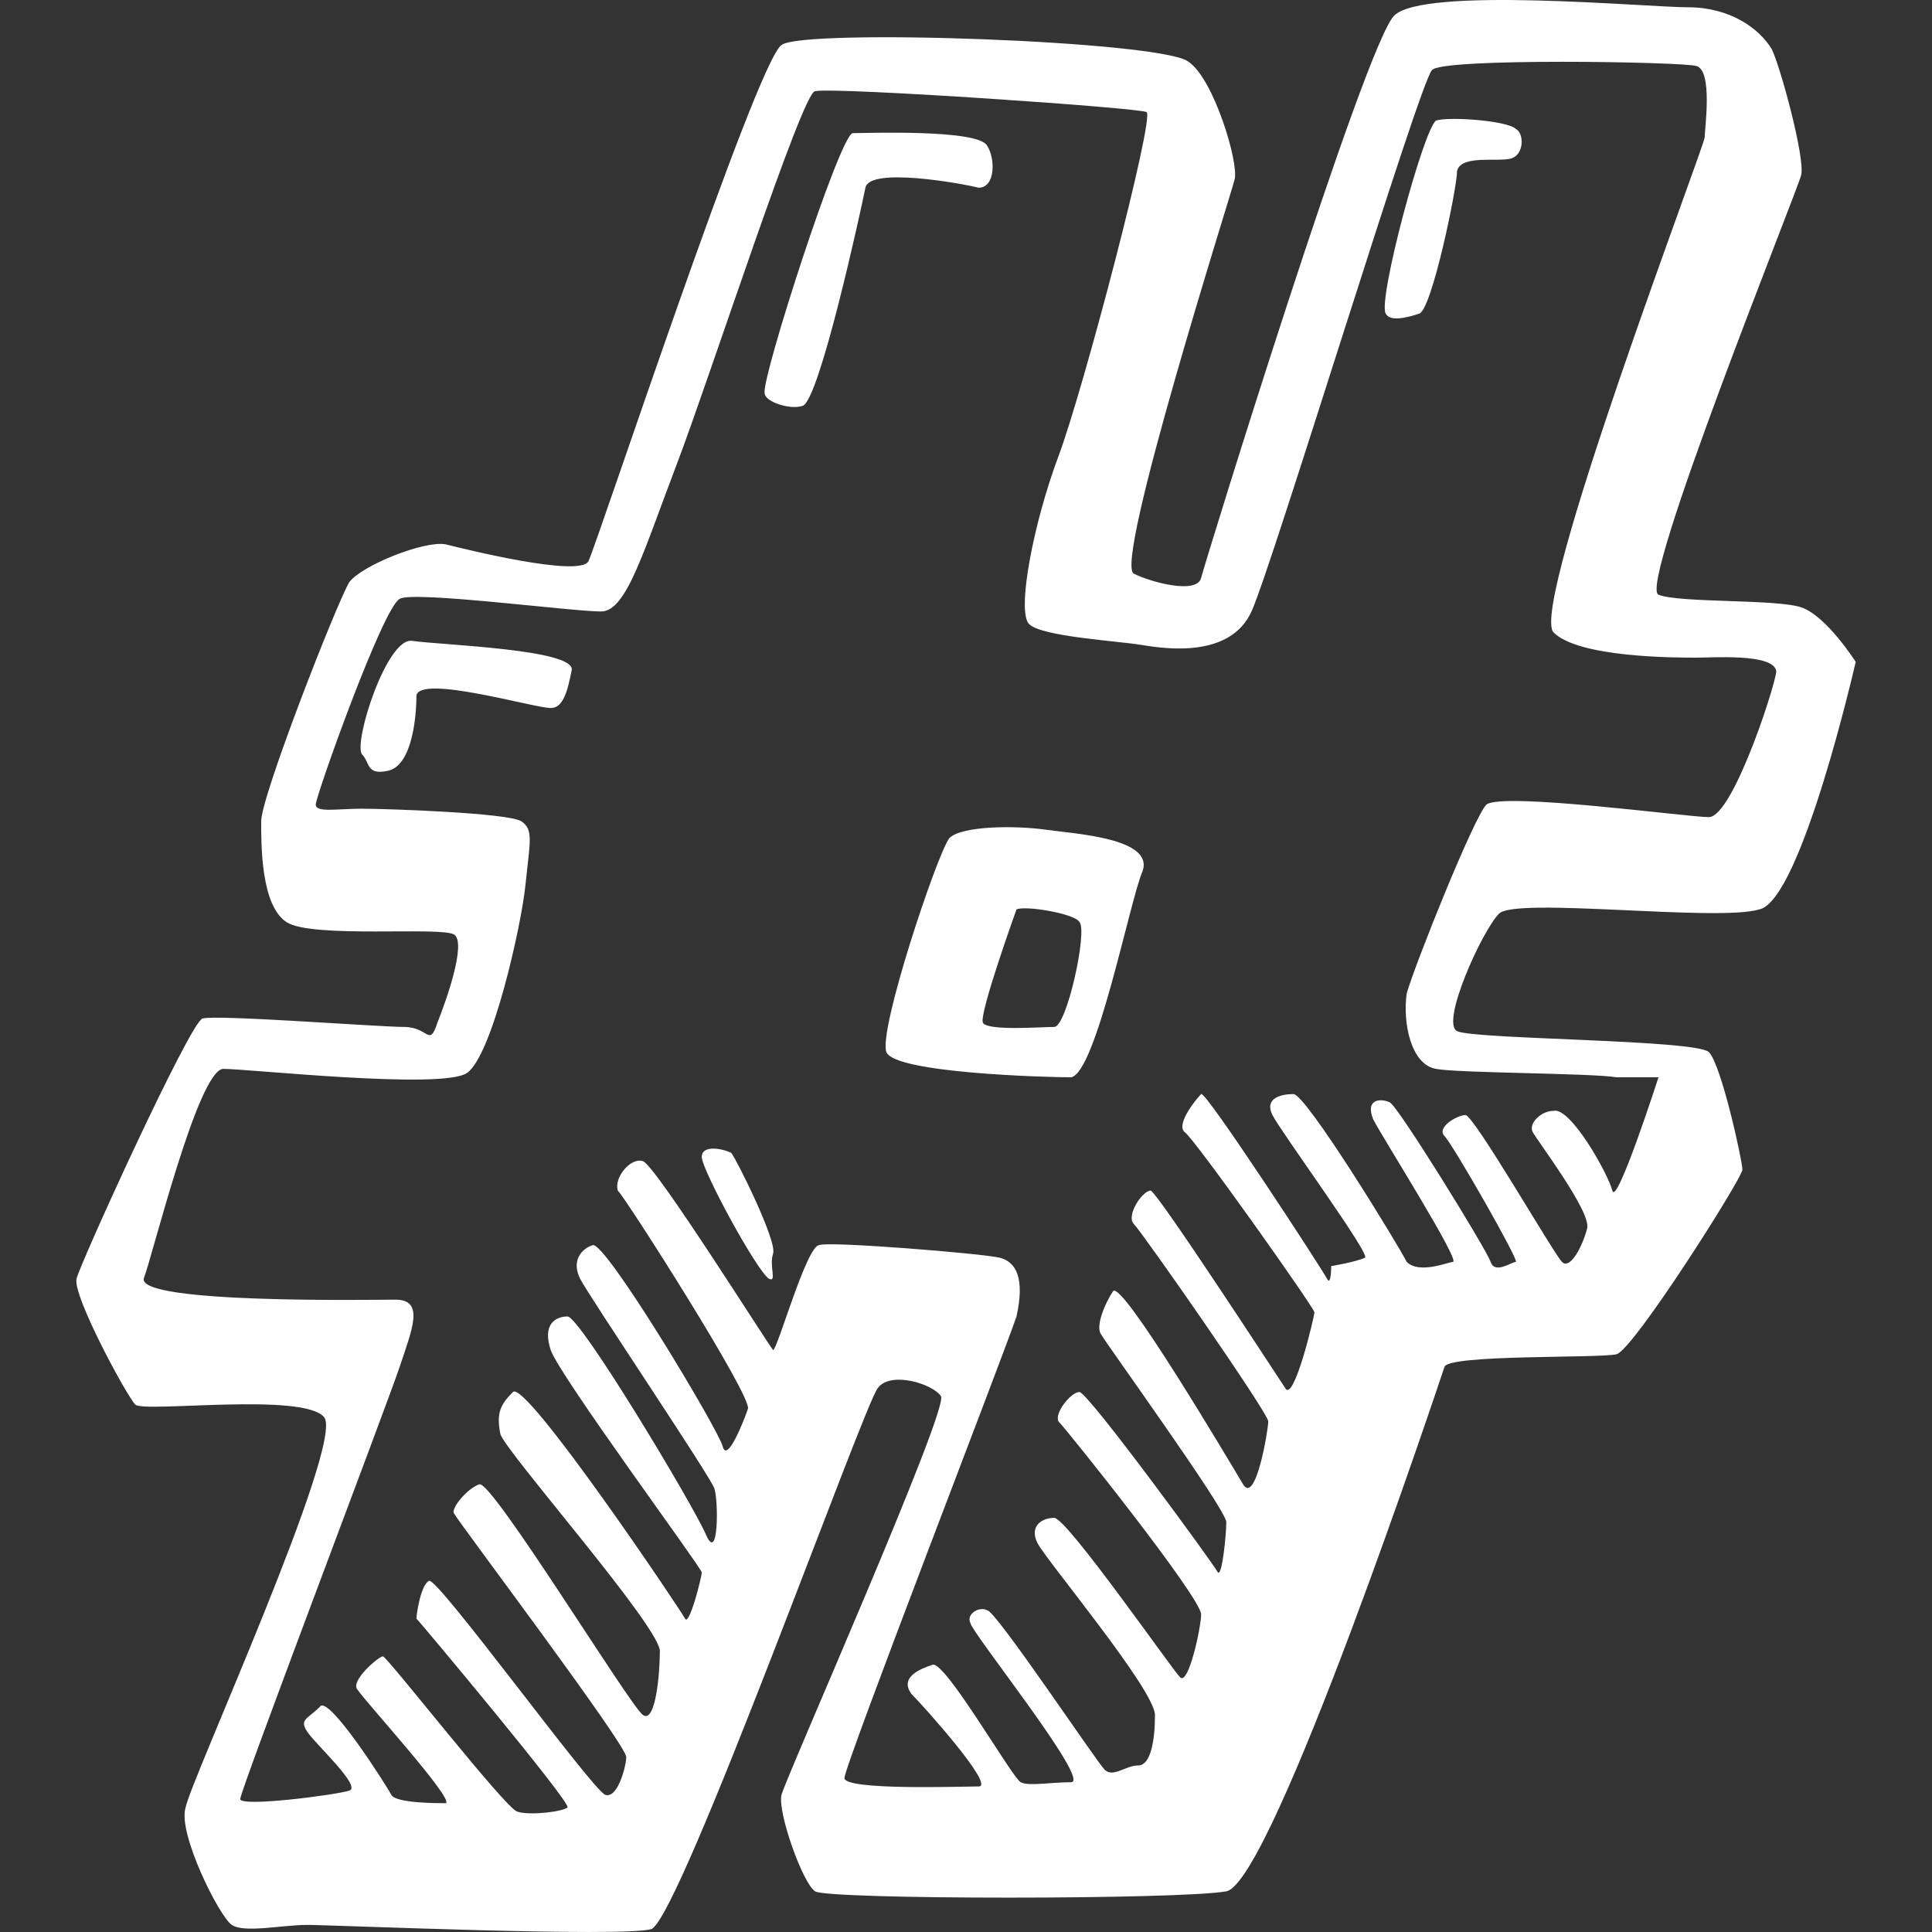 <?xml version="1.0" encoding="iso-8859-1"?>
<!-- Generator: Adobe Illustrator 18.1.1, SVG Export Plug-In . SVG Version: 6.00 Build 0)  -->
<svg version="1.1" id="Capa_1" xmlns="http://www.w3.org/2000/svg" xmlns:xlink="http://www.w3.org/1999/xlink" x="0px" y="0px"
	 viewBox="0 0 46.042 46.042" style="enable-background:new 0 0 46.042 46.042;" xml:space="preserve">
<rect x="0" y="0" width="46.042" height="46.042" fill="#333333" stroke="none"/>
<path id="hashtag" d="M42.924,14.473c-0.6-0.2-2.9-0.1-3.4-0.3s3.3-9.6,3.4-10s-0.5-2.6-0.7-3c-0.3-0.5-1-1-2-1s-6.3-0.5-7,0.2
	s-4.5,13-4.6,13.4s-1.2,0.1-1.6-0.1c-0.5-0.2,2.3-9,2.4-9.4s-0.5-2.4-1.1-2.8c-0.6-0.5-9.2-0.8-9.7-0.4c-0.6,0.4-4.4,11.9-4.6,12.3
	c-0.2,0.4-3-0.3-3.4-0.4c-0.5-0.1-2,0.5-2.3,0.9c-0.3,0.5-2.1,5.1-2.1,5.7c0,0.6,0,2,0.6,2.4s3.7,0.1,4,0.3s-0.2,1.6-0.4,2.1
	c-0.2,0.6-0.2,0.1-0.8,0.1s-4.5-0.3-4.8-0.2s-2.9,5.8-3,6.2s1.2,2.8,1.4,3s4-0.3,4.5,0.3s-3.2,8.7-3.3,9.3c-0.2,0.6,0.8,2.6,1.1,2.8
	s1.2,0,1.8,0s7.5,0.3,8.2,0.1c0.7-0.3,5.1-12.6,5.4-12.9c0.3-0.4,1.3-0.1,1.5,0.2s-3.7,9.1-3.8,9.5s0.5,2.1,0.8,2.3s8.7,0.2,9.8,0
	s5.1-12.2,5.2-12.5s3.7-0.2,4.1-0.3s3-4.2,3-4.4s-0.5-2.5-0.8-2.8s-5.6-0.3-6-0.5s0.6-2.4,1-2.8s5.2,0.2,6.2-0.1
	c1-0.2,2.3-5.9,2.3-5.9S43.524,14.673,42.924,14.473z M40.724,19.473c-0.5,0-4.9-0.6-5.3-0.3c-0.3,0.3-1.7,3.8-1.9,4.5
	c-0.1,0.7,0.1,1.7,0.7,1.8c0.5,0.1,3.7,0.1,4.3,0.2c0.6,0,1,0,1,0s-1,3.1-1.1,2.7c-0.1-0.4-1-2-1.4-1.9c-0.3,0-0.6,0.3-0.5,0.5
	s1.4,1.9,1.3,2.3s-0.4,1-0.6,0.8s-2.1-3.5-2.3-3.5s-0.7,0.3-0.5,0.5s1.8,3,1.7,3c-0.1,0-0.5,0.3-0.6,0s-2.2-3.7-2.4-3.8
	s-0.6-0.1-0.4,0.4c0.2,0.4,2.1,3.4,1.9,3.4c-0.1,0-0.8,0.3-1.1,0c-0.2-0.4-2.4-4-2.7-4c-0.3,0-0.7,0.1-0.5,0.5s2.4,3.4,2.2,3.4
	c-0.2,0.1-0.8,0.2-0.8,0.2s0,0.5-0.1,0.3s-2.9-4.5-3-4.4s-0.6,0.7-0.4,0.9c0.2,0.1,3.1,4.2,3.1,4.3s-0.5,2.2-0.7,1.8
	c-0.2-0.3-3-4.6-3.2-4.7c-0.2,0-0.6,0.6-0.4,0.8s3.2,4.5,3.2,4.7s-0.3,2-0.6,1.5c-0.3-0.5-2.9-4.9-3.1-4.6s-0.4,0.8-0.3,1
	s3,4.2,3,4.5s-0.1,1.3-0.2,1.2c-0.1-0.2-3.1-4.3-3.3-4.3s-0.6,0.5-0.5,0.7c0.2,0.2,3.4,4.2,3.4,4.6c0,0.3-0.3,1.7-0.5,1.5
	s-2.7-3.8-3-3.8s-0.6,0.2-0.4,0.6c0.2,0.4,2.8,3.5,2.8,4.1s-0.1,1.2-0.4,1.2s-0.6,0.3-0.8,0.1s-2.6-3.8-2.8-3.8
	c-0.2-0.1-0.5,0.1-0.4,0.3c0,0.2,2.9,3.8,2.4,3.8s-1,0.1-1.2,0s-1.8-2.9-2.1-2.8c-0.3,0.1-0.8,0.3-0.5,0.7c0.3,0.3,2,2.2,1.6,2.2
	s-3.2,0.1-3.2-0.2s3.8-10.1,4.1-11c0.2-0.9,0-1.3-0.4-1.4s-4.1-0.4-4.3-0.3c-0.3,0-1,2.5-1.1,2.5c-0.1-0.1-2.8-4.4-3.1-4.5
	c-0.3-0.1-0.7,0.4-0.6,0.7c0.2,0.2,3.2,4.9,3.1,5.2s-0.5,1.3-0.6,0.9c-0.1-0.4-2.8-4.9-3.1-4.8c-0.3,0.1-0.5,0.4-0.3,0.8
	c0.2,0.4,3.1,4.7,3.2,5s0.1,1.8-0.2,1.1c-0.3-0.7-3-5.2-3.3-5.2s-0.6,0.2-0.4,0.8s3.6,5.2,3.6,5.3s-0.3,1.3-0.4,1.1
	s-3.8-5.7-4.1-5.4c-0.3,0.3-0.4,0.5-0.3,1c0.1,0.4,3.9,4.7,3.8,5.2c0,0.5-0.1,1.7-0.4,1.5s-3.6-5.6-3.9-5.5s-0.7,0.6-0.6,0.7
	c0.1,0.2,4.1,5.5,4.1,5.8c0,0.2-0.2,1-0.5,0.9s-4-5.2-4.2-5.1c-0.2,0.1-0.3,0.8-0.3,0.9c0.1,0.1,3.7,4.4,3.6,4.5s-0.9,0.2-1.2,0.1
	s-3.1-3.7-3.2-3.7s-0.8,0.6-0.6,0.8c0.2,0.3,2.3,2.6,2.1,2.7c-0.2,0-1.2,0-1.3-0.2s-1.5-2.4-1.7-2.1c-0.3,0.3-0.5,0.3-0.3,0.6
	s1.3,1.3,1,1.4c-0.3,0.1-2.6,0.4-2.6,0.2s3.5-9.4,3.8-10.3c0.3-0.9,0.6-1.6-0.1-1.6c-0.6,0-6.1,0.1-6-0.5c0.2-0.5,1.3-5,1.9-5
	s5.2,0.5,5.8,0.1c0.6-0.4,1.3-3.5,1.4-4.5s0.2-1.3-0.1-1.5c-0.3-0.2-3.2-0.3-3.8-0.3c-0.6,0-1.1,0.1-1.1-0.1s1.6-4.7,2-4.9
	c0.3-0.2,4.1,0.3,4.8,0.3c0.6,0,1-1.4,1.8-3.5c0.8-2.1,3-8.9,3.3-8.9c0.5-0.1,7.8,0.4,7.9,0.5c0.2,0.1-1.5,6.6-2.1,8.2s-1,3.7-0.7,4
	s2.1,0.4,2.7,0.5s2.1,0.3,2.6-0.8s4-12.6,4.3-12.9c0.2-0.3,6-0.2,6.3-0.1c0.4,0.1,0.2,1.5,0.2,1.7s-4.2,11.2-3.6,11.8
	s2.9,0.6,3.4,0.6c0.4,0,1.8-0.1,1.9,0.3C42.424,15.973,41.324,19.473,40.724,19.473z M24.924,19.773c-0.7-0.1-2-0.1-2.3,0.2
	c-0.3,0.4-1.7,4.6-1.5,5.1s3.8,0.6,4.4,0.6c0.6-0.1,1.4-4.2,1.7-4.9C27.524,19.973,25.624,19.873,24.924,19.773z M25.124,24.473
	c-0.3,0-1.6,0.1-1.7-0.1s0.8-2.7,0.8-2.7c0.2-0.1,1.4,0.1,1.5,0.3C25.924,22.173,25.424,24.473,25.124,24.473z M18.424,29.873
	c0.1-0.3-0.9-2.3-1-2.4c-0.2-0.1-0.7-0.2-0.7,0.1s1.3,2.7,1.6,2.9C18.524,30.573,18.324,30.173,18.424,29.873z M9.824,15.273
	c-0.6-0.1-1.4,2.4-1.2,2.7c0.2,0.2,0.1,0.5,0.6,0.4c0.6-0.1,0.7-1.3,0.7-1.8c0.1-0.5,2.8,0.3,3.2,0.3c0.3,0,0.4-0.4,0.5-0.9
	S10.524,15.373,9.824,15.273z M23.324,4.473c0.4,0,0.4-0.7,0.2-1c-0.2-0.4-2.9-0.3-3.2-0.3c-0.3,0-2.2,5.9-2.1,6.2
	c0,0.2,0.6,0.4,0.9,0.3c0.4-0.1,1.4-4.7,1.5-5.2C20.724,3.973,22.924,4.373,23.324,4.473z M34.224,2.873c-0.3,0.2-1.4,4.3-1.2,4.6
	c0.1,0.2,0.5,0.1,0.8,0s0.9-3,0.9-3.4c0.1-0.4,1-0.2,1.3-0.3s0.3-0.6,0.1-0.7C35.924,2.873,34.524,2.773,34.224,2.873z" fill="#FFFFFF"/>
<g>
</g>
<g>
</g>
<g>
</g>
<g>
</g>
<g>
</g>
<g>
</g>
<g>
</g>
<g>
</g>
<g>
</g>
<g>
</g>
<g>
</g>
<g>
</g>
<g>
</g>
<g>
</g>
<g>
</g>
</svg>
